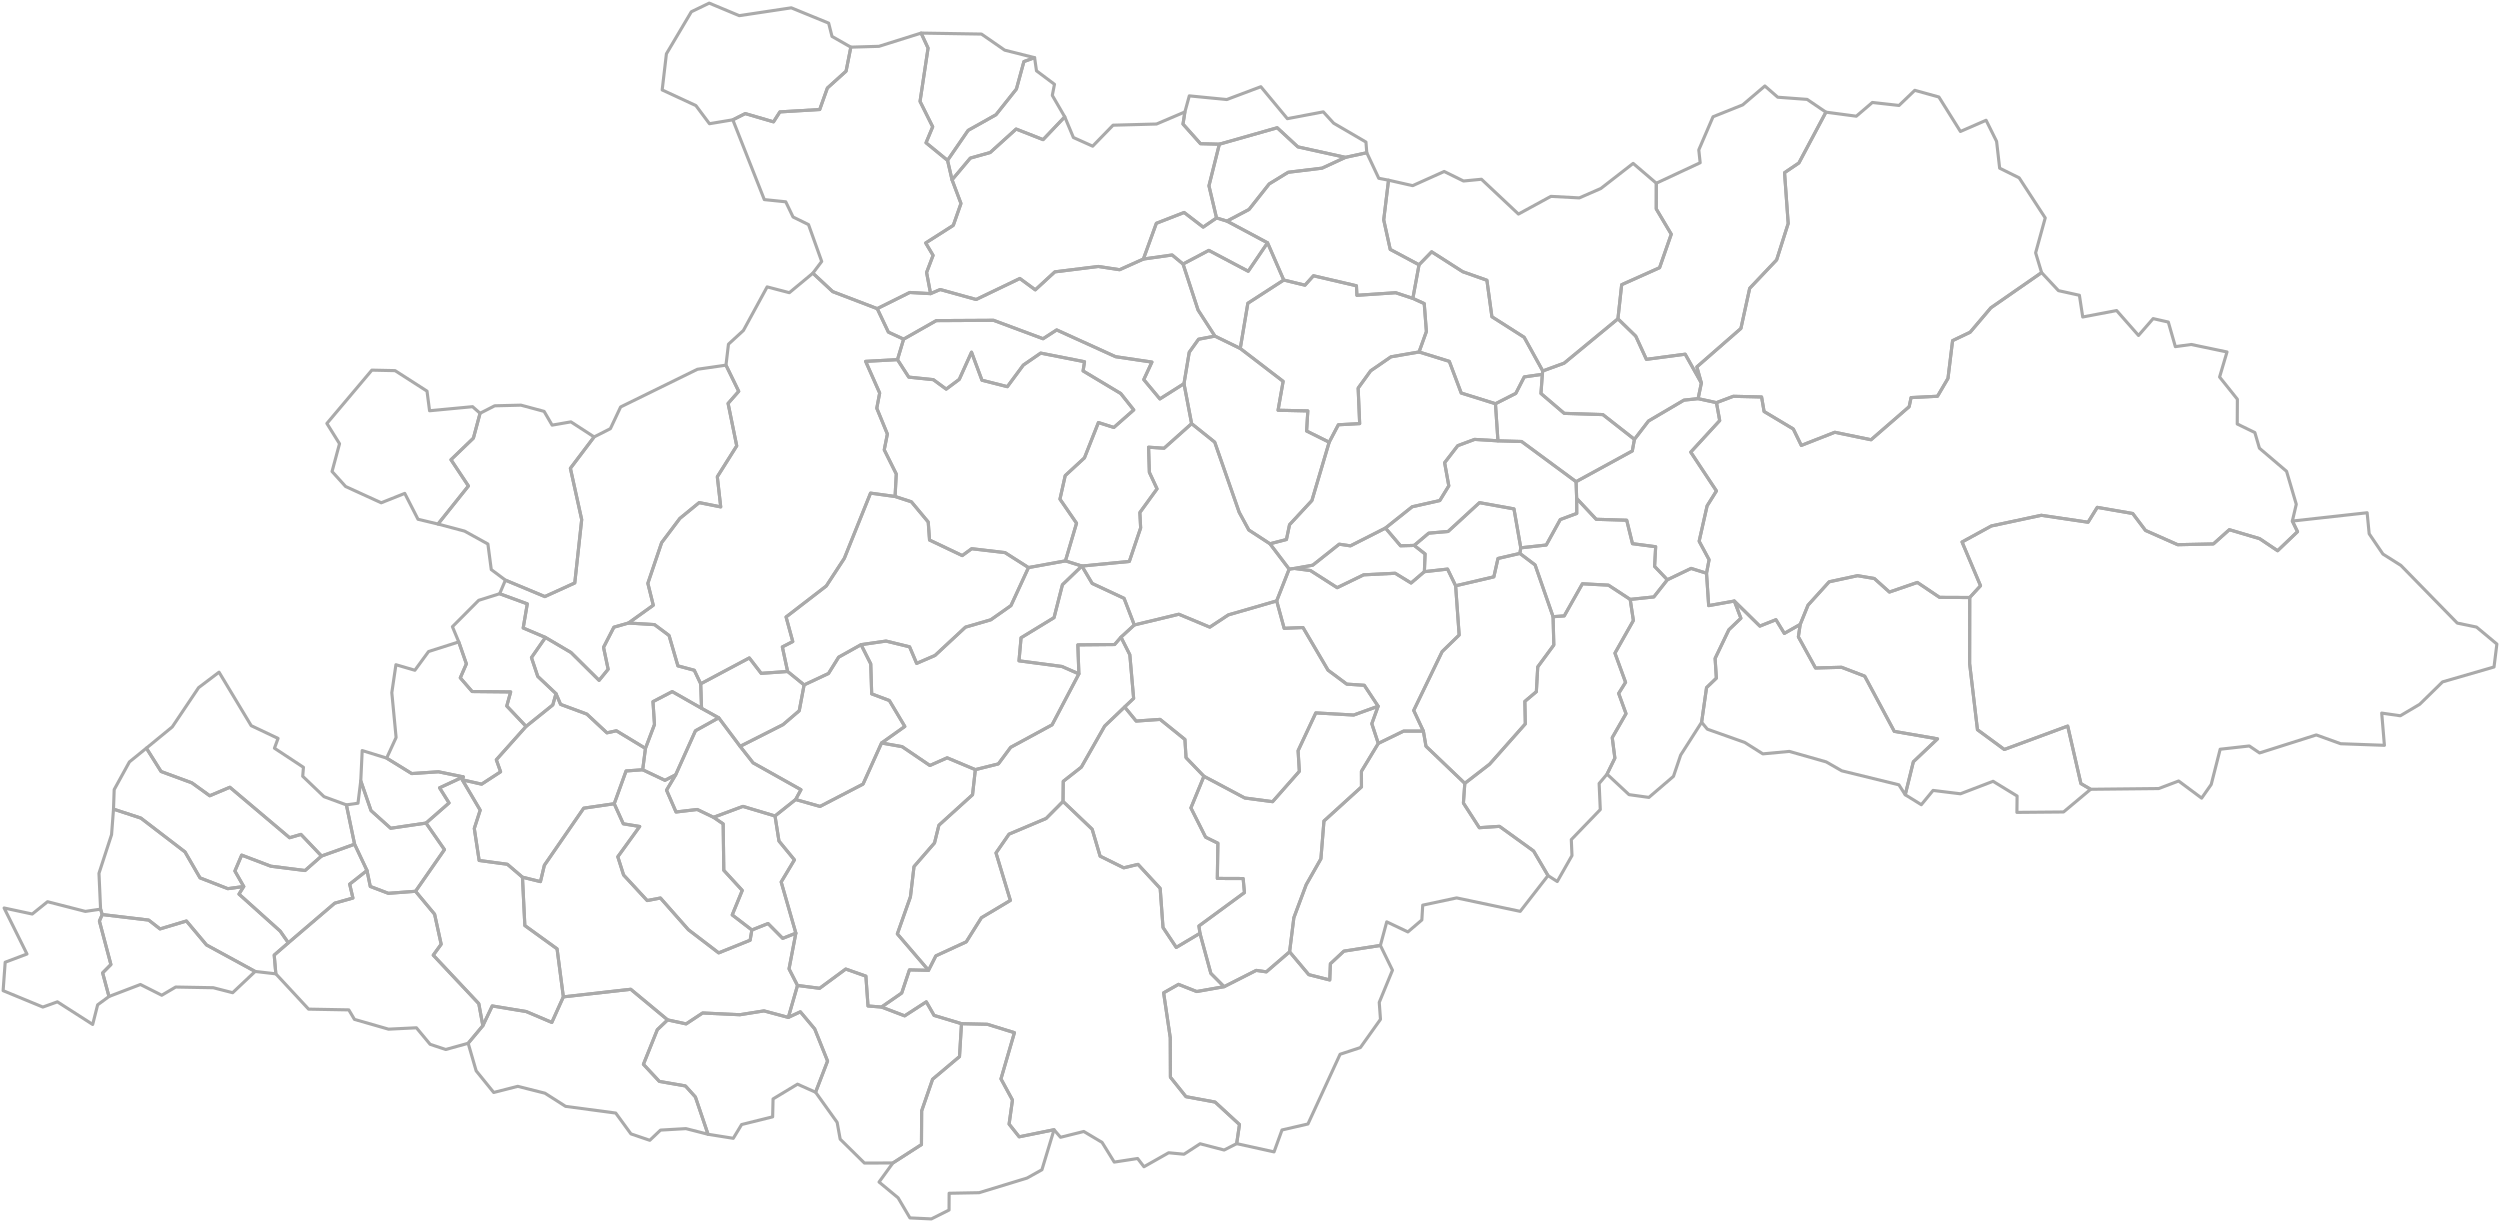 <svg xmlns="http://www.w3.org/2000/svg" version="1.2" baseProfile="tiny" stroke-linecap="round" stroke-linejoin="round" viewBox="0 0 800 391">
  <g id="MM" fill="none" stroke="#aaa">
    <path d="M337.292 361.514l-3.878 12.808-4.755 2.657-15.338 4.682-9.601.183-.025 5.366-5.652 2.84-6.866-.317-3.792-6.437-6.087-5.042 4.425-6.102 9.145-5.886.061-10.778 3.501-10.132 8.608-7.245.642-10.531 8.274.194 8.66 2.682-4.303 14.788 3.68 6.782-1.08 7.685 3.225 4.07 11.156-2.267z" id="107868"/>
    <path d="M252.263 325.57l3.852-1.793 4.587 5.474 4.12 10.28-3.837 9.983-5.786-2.58-7.82 4.726-.135 5.728-9.922 2.457-2.67 4.412-8.08-1.29-4.044-11.933-3.185-3.531-8.354-1.454-5.095-5.468 4.443-11.068 3.306-3.148 5.913 1.281 5.29-3.494 11.913.556 7.72-1.226 7.784 2.088z" id="107430"/>
    <path d="M213.643 326.365l-3.306 3.148-4.443 11.068 5.095 5.468 8.354 1.454 3.185 3.53 4.044 11.935-7.075-1.808-8.133.473-3.434 3.263-6.026-2.048-4.87-6.67-16.045-2.139-6.606-4.215-8.697-2.196-7.696 1.964-5.617-6.922-2.56-8.82 4.698-5.624 3-6.322 10.886 1.795 8.189 3.476 3.685-8.177 21.57-2.428 11.802 9.795z" id="109354"/>
    <path d="M282.083 322.252l7.411 2.82 6.93-4.486 2.484 4.346 8.772 2.648-.642 10.531-8.608 7.245-3.5 10.132-.062 10.778-9.145 5.886-9.115.018-7.753-7.649-.97-5.351-6.9-9.656 3.837-9.982-4.12-10.28-4.587-5.475-3.852 1.793 2.938-10.22 7.082.902 8.352-6.16 6.45 2.273.678 9.553 4.32.334z" id="109425"/>
    <path d="M441.723 302.544l3.867 7.924-4.235 10.301.398 5.413-6.437 9.047-6.487 2.135-10.283 22.307-8.302 1.916-2.55 7.014-11.957-2.64.897-6.113-7.812-7.193-9.306-1.717-4.983-6.227-.048-12.638-2.124-14.369 4.75-2.706 5.836 2.294 8.762-1.551 10.284-5.216 3.236.47 7.44-6.413 6.135 7.305 6.72 1.702.199-5.19 4.324-4.038 11.676-1.817z" id="109041"/>
    <path d="M81.65 310.864l-7.196 6.802-6.203-1.594-12.029-.22-4.456 2.625-6.83-3.439-10.065 3.843-2.027-7.556 2.644-2.683-3.682-13.916.905-2.07 14.866 1.766 3.63 2.834 8.449-2.536 6.425 7.66 15.569 8.484z" id="108366"/>
    <path d="M32.187 290.93l.524 1.726-.905 2.07 3.682 13.916-2.644 2.683 2.027 7.556-3.626 2.66-1.592 6.283-11.287-7.238-4.653 1.673L1 317.01l.66-9.096 6.97-2.63-7.314-14.728 9.002 1.933 4.89-3.943 12.108 3.103 4.871-.719z" id="107234"/>
    <path d="M132.97 285.21l6.101 7.341 2.101 9.605-2.535 3.497 14.576 15.513 1.298 7.06-4.697 5.624-7.181 1.987-4.999-1.662-4.38-5.283-8.924.44-10.903-3.129-1.81-3.042-12.869-.238-10.481-11.295-.522-6.005 4.523-3.92 14.847-12.69 5.817-1.643-1.038-4.438 5.54-4.38 1.054 5.115 5.792 2.195 8.69-.651z" id="109265"/>
    <path d="M77.993 283.683l-1.52 2.434 13.185 11.834 2.61 3.752-4.523 3.92.522 6.005-6.617-.764-15.569-8.484-6.425-7.66-8.45 2.536-3.63-2.834-14.865-1.766-.524-1.727-.516-11.47 4.03-12.376.62-8.16 8.746 2.863L59.2 272.614l4.805 8.307 8.891 3.451 5.098-.69z" id="107190"/>
    <path d="M248.006 261.114l1.263 8.017 4.947 6.025-4.238 7.079 4.697 16.372-4.208 1.67-4.69-4.74-5.184 2.055-6.285-4.815 3.212-7.844-5.908-6.439-.198-14.85-3.077-2.104 9.387-3.496 10.282 3.07z" id="179837"/>
    <path d="M383.983 298.653l3.489 12.83 4.237 4.258-8.762 1.55-5.835-2.293-4.75 2.706 2.123 14.369.048 12.638 4.983 6.227 9.306 1.717 7.812 7.193-.897 6.113-4.013 2.048-7.692-2.002-5.148 3.344-4.916-.465-7.895 4.474-2.031-2.638-7.479 1.149-3.899-6.303-5.856-3.491-7.439 1.855-2.077-2.418-11.156 2.268-3.225-4.071 1.08-7.685-3.68-6.782 4.304-14.788-8.661-2.683-8.274-.193-8.772-2.648-2.485-4.346-6.929 4.486-7.411-2.82 6.471-4.484 2.47-7.406 6.107.14 2.345-4.628 9.722-4.474 4.86-7.737 9.26-5.527-4.597-15.198 4.17-6.013 11.866-5.018 5.413-5.454 9.324 8.903 2.541 8.614 7.555 3.734 4.582-1.104 7.083 7.675.909 12.523 4.244 6.378 7.575-4.523z" id="106817"/>
    <path d="M196.553 257.196l2.905 6.422 5.244.853-7.006 9.69 1.852 5.838 7.558 8.18 4.232-.81 8.959 10.15 9.683 7.403 10.061-4.05.552-3.28 5.183-2.056 4.691 4.742 4.208-1.67-2.183 11.43 2.709 5.311-2.938 10.221-7.783-2.088-7.721 1.226-11.913-.556-5.29 3.494-5.913-1.281-11.803-9.795-21.569 2.428-2.01-15.366-10.315-7.456-.76-15.473 5.762 1.415 1.244-5.224 12.597-18.278 9.764-1.42z" id="109176"/>
    <path d="M136.327 263.383l5.9 8.494-9.257 13.334-8.69.651-5.792-2.195-1.054-5.116-3.964-8.406-2.632-12.584 3.714-.532.896-7.159 3.277 9.523 6.283 5.647 11.32-1.657z" id="108918"/>
    <path d="M147.932 249.537l5.731 9.713-1.89 5.87 1.552 10.226 9.03 1.219 4.83 4.138.761 15.473 10.316 7.456 2.01 15.366-3.686 8.177-8.19-3.476-10.885-1.795-3 6.322-1.298-7.06-14.576-15.513 2.535-3.497-2.1-9.605-6.102-7.34 9.258-13.334-5.9-8.494 7.367-6.444-3.035-4.843 7.576-3.502-.304.943z" id="108268"/>
    <path d="M205.658 246.324l7.125 3.378 3.43-1.766-2.923 4.919 3.04 6.986 6.798-.807 5.209 2.506 3.077 2.104.198 14.85 5.907 6.44-3.211 7.843 6.285 4.815-.552 3.28-10.061 4.05-9.683-7.403-8.959-10.15-4.232.81-7.558-8.18-1.852-5.838 7.006-9.69-5.244-.853-2.905-6.422 3.792-10.488 5.313-.384z" id="108491"/>
    <path d="M123.722 242.594l8.024 4.947 8.556-.572 7.934 1.625-7.576 3.502 3.035 4.843-7.368 6.444-11.319 1.657-6.283-5.647-3.277-9.523.453-9.69 7.821 2.413z" id="179855"/>
    <path d="M102.89 273.927l-5.26 4.637-10.973-1.38-9.32-3.547-2.171 5.087 2.827 4.959-5.098.69-8.89-3.452-4.806-8.307-14.132-10.828-8.746-2.862.217-6.255 4.868-8.852 5.435-4.415 4.698 7.477 9.87 3.64 5.708 4.124 6.439-2.719 19.116 16.146 3.637-1.061 6.582 6.918z" id="107118"/>
    <path d="M312.111 246.281l-.897 8.033-10.766 9.757-1.406 5.674-6.56 7.559-1.144 9.678-4.19 11.87 9.983 11.65-6.108-.14-2.469 7.406-6.471 4.484-4.32-.334-.678-9.553-6.45-2.272-8.352 6.16-7.083-.904-2.708-5.31 2.183-11.432-4.697-16.372 4.238-7.079-4.947-6.026-1.263-8.016 6.598-5.265 7.806 2.207 13.764-7.144 5.92-13.151 6.575 1.162 8.892 6.033 5.528-2.454 9.022 3.78z" id="107733"/>
    <path d="M455.48 233.95l.834 4.853 12.421 11.875-.443 6.307 5.085 7.88 6.453-.435 10.922 7.891 4.61 7.862-8.894 11.45-20.343-4.304-10.854 2.32-.282 4.738-4.467 3.825-6.764-3.222-2.035 7.554-11.676 1.817-4.324 4.038-.2 5.19-6.72-1.702-6.134-7.305 1.365-10.916 3.947-10.558 4.708-8.291.975-12.09 12.005-10.915-.012-4.989 5.396-8.93 8.097-3.94 6.33-.003z" id="179622"/>
    <path d="M229.991 229.7l6.85 9.134 4.157 5.288 15.306 8.584-1.7 3.143-6.598 5.265-10.282-3.07-9.387 3.496-5.21-2.506-6.797.807-3.04-6.986 2.923-4.92 6.333-14.092 7.445-4.144z" id="108794"/>
    <path d="M385.258 248.409l-4.167 10.122 4.706 9.368 3.926 1.927-.178 11.275 8.262.033.415 4.49-14.568 10.694.329 2.335-7.575 4.523-4.245-6.378-.908-12.523-7.083-7.675-4.582 1.104-7.554-3.734-2.542-8.615-9.324-8.902.07-6.432 5.792-4.544 7.466-13.141 6.383-6.109 3.692 4.516 7.66-.536 7.942 6.421.354 5.82 5.729 5.96z" id="107920"/>
    <path d="M441.053 237.893l-5.396 8.93.012 4.989-12.005 10.916-.975 12.089-4.708 8.29-3.947 10.559-1.365 10.916-7.44 6.413-3.236-.47-10.284 5.216-4.237-4.259-3.489-12.829-.329-2.335 14.568-10.694-.415-4.49-8.262-.033.178-11.275-3.926-1.927-4.706-9.368 4.167-10.122 13.07 6.945 8.907 1.179 8.554-9.708-.4-6.606 5.666-12.087 12.122.677 7.828-2.815-2.021 5.59 2.07 6.31z" id="108222"/>
    <path d="M206.545 239.49l-.887 6.834-5.313.384-3.792 10.488-9.764 1.42-12.596 18.278-1.245 5.224-5.762-1.415-4.831-4.138-9.03-1.219-1.552-10.225 1.89-5.871-5.73-9.713 6.19 1.395 6.066-3.957-1.367-3.847 9.524-10.674 8.553-6.875 1.018-3.612 1.472 3.434 8.399 3.108 6.433 5.999 3.028-.657 9.296 5.64z" id="108712"/>
    <path d="M224.499 226.656l5.492 3.043-7.445 4.144-6.333 14.093-3.43 1.766-7.125-3.378.887-6.834 2.89-7.656-.483-7.312 6.158-3.21 9.389 5.344z" id="179846"/>
    <path d="M110.838 257.56l2.632 12.585-10.58 3.782-6.58-6.918-3.638 1.061-19.116-16.145-6.44 2.718-5.707-4.124-9.87-3.64-4.698-7.477 8.281-6.794 8.426-12.556 6.542-4.956 10.291 17.116 8.592 4.077-1.15 3.134 9.276 6.117-.23 2.864 6.818 6.534 7.15 2.623z" id="107083"/>
    <path d="M252.04 214.875l5.275 4.293-1.562 8.276-5.19 4.444-13.722 6.946-6.85-9.135-5.492-3.043-.274-7.84 15.554-8.28 3.802 4.934 8.459-.595z" id="106363"/>
    <path d="M275.536 206.291l3.103 6.159.301 9.586 5.655 2.131 4.947 8.296-7.448 5.298-5.92 13.15-13.764 7.145-7.806-2.207 1.7-3.143-15.306-8.584-4.157-5.288 13.722-6.946 5.19-4.444 1.563-8.276 7.802-3.649 3.252-5.225 7.166-4.003z" id="108035"/>
    <path d="M168.346 232.454l-9.524 10.674 1.367 3.847-6.066 3.957-6.19-1.395.303-.943-7.934-1.625-8.556.572-8.024-4.947 3.03-6.595-1.372-14.338 1.317-8.953 6.063 1.77 4.384-5.992 9.66-3.073 2.437 7.018-1.952 4.478 3.792 4.377 12.33.128-1.245 4.51 6.18 6.53z" id="108106"/>
    <path d="M359.88 226.227l-6.382 6.109-7.466 13.141-5.793 4.544-.069 6.432-5.413 5.454-11.867 5.018-4.17 6.013 4.597 15.198-9.26 5.527-4.859 7.737-9.722 4.474-2.345 4.628-9.982-11.65 4.19-11.87 1.143-9.678 6.56-7.56 1.406-5.673 10.766-9.757.897-8.032 7.36-1.832 3.936-5.305 13.263-7.2 8.57-16.3-.333-9.285 11.77-.112 2.04-2.351 2.825 5.617 1.222 13.968-2.883 2.745z" id="107582"/>
    <path d="M441.005 225.994l-7.828 2.815-12.122-.677-5.665 12.087.4 6.607-8.555 9.707-8.907-1.18-13.07-6.944-5.73-5.961-.353-5.82-7.943-6.421-7.659.536-3.692-4.516 2.883-2.745-1.222-13.968-2.825-5.617 4.259-3.912 14.249-3.43 9.918 4.131 5.938-3.924 15.455-4.473 2.395 8.77 6.03-.25 8.02 13.659 5.988 4.453 5.6.368 4.436 6.705z" id="107154"/>
    <path d="M576.063 199.807l-.588 3.976 5.49 9.977 8.327-.232 7.414 2.84 9.467 17.674 13.838 2.39-7.74 7.338-2.597 10.55-2.022-3.175-18.293-4.482-4.97-2.855-11.796-3.356-8.482.786-5.806-3.664-11.958-4.242-1.828-2.21 1.574-11.09 3.142-3.026-.4-6.31 4.396-9.17 3.854-3.689-2.097-5.505 8.164 8.022 5.15-2.049 2.687 4.385 5.074-2.883z" id="108874"/>
    <path d="M521.663 191.812l1.02 6.746-5.899 10.45 3.399 9.33-2.207 3.557 2.349 6.479-4.408 7.678.842 6.557-2.51 5.116-2.528 2.994.37 8.341-9.275 9.618.218 5.101-4.715 8.303-2.958-1.9-4.61-7.86-10.92-7.892-6.454.436-5.085-7.88.443-6.308 7.927-6.13 11.44-12.913-.152-7.192 3.684-3.102.442-7.94 5.144-7-.236-9.059 3.574-.256 5.808-10.279 8.335.44 6.962 4.565z" id="108017"/>
    <path d="M630.313 191.202l-.031 21.163 2.502 21.149 8.592 6.32 20.287-7.488 4.222 18.402 3.121 1.82-8.675 7.26-14.92.133.056-5.243-7.689-4.703-10.436 3.996-8.76-1.075-3.762 4.568-5.146-3.184 2.597-10.55 7.74-7.339-13.838-2.39-9.467-17.674-7.414-2.84-8.327.233-5.49-9.977.588-3.976 2.504-6.163 6.763-7.47 9.094-1.96 5.37.915 4.812 4.327 8.95-3.072 7.108 4.776 9.649.042z" id="108348"/>
    <path d="M414.254 181.903l5.088.67 8.556 5.484 8.473-4.111 10.089-.504 5.088 3.123 4.251-3.628 7.419-.83 2.583 5.338 1.13 15.76-5.451 5.311-9.095 18.82 3.095 6.614-6.33.003-8.097 3.94-2.07-6.309 2.022-5.59-4.435-6.705-5.601-.368-5.988-4.453-8.02-13.659-6.03.25-2.395-8.77 3.995-10.177 1.723-.21z" id="107485"/>
    <path d="M546.083 183.428l.691 10.373 8.214-1.469 2.097 5.505-3.854 3.69-4.397 9.17.401 6.31-3.142 3.025-1.574 11.09-6.702 10.493-2.305 6.813-7.866 6.744-6.352-.882-7.045-6.565 2.51-5.116-.842-6.557 4.408-7.678-2.35-6.479 2.208-3.558-3.399-9.33 5.898-10.449-1.02-6.746 7.566-.796 4.327-5.486 7.599-3.638 4.929 1.536z" id="108892"/>
    <path d="M362.976 199.985l-4.26 3.912-2.039 2.35-11.77.113.334 9.284-5.438-2.377-13.728-1.805.664-7.38 10.553-6.438 2.683-10.521 6.225-5.99 3.293 5.562 10.208 4.768 3.275 8.522z" id="106782"/>
    <path d="M340.94 179.48l5.26 1.652-6.225 5.99-2.683 10.522-10.553 6.438-.664 7.38 13.728 1.805 5.438 2.377-8.57 16.3-13.264 7.2-3.936 5.306-7.36 1.832-9.022-3.78-5.528 2.454-8.892-6.033-6.575-1.162 7.448-5.298-4.947-8.296-5.655-2.13-.3-9.587-3.104-6.159 8.002-1.15 7.528 1.836 2.262 5.308 5.872-2.537 9.753-9.063 8.107-2.351 6.453-4.547 5.606-12.164 11.82-2.143z" id="109096"/>
    <path d="M496.984 197.342l.236 9.06-5.144 7-.442 7.94-3.684 3.1.152 7.193-11.44 12.913-7.927 6.13-12.421-11.875-.834-4.853-3.095-6.614 9.095-18.82 5.45-5.31-1.13-15.761 12.23-2.855 1.323-5.88 7.002-1.617 4.877 3.689 5.752 16.56z" id="108204"/>
    <path d="M443.348 168.978l4.829 5.675 4.362-.12 3.485 2.739-.225 5.665-4.251 3.628-5.088-3.123-10.089.504-8.473 4.111-8.556-5.484-5.088-.67 5.825-1.046 8.469-6.714 3.591.53 11.21-5.695z" id="179604"/>
    <path d="M733.549 166.738l23.934-2.655.652 6.722 4.412 6.501 5.748 3.635 18.033 18.445 6.157 1.277 6.515 5.438-.915 7.334-16.47 4.77-7.309 7.166-6.2 3.672-5.96-.855.862 10.31-13.993-.506-7.809-2.815-18.148 5.763-3.29-2.233-9.313 1.046-2.868 11.268-3.067 4.379-7.364-5.48-6.372 2.417-21.778.23-3.12-1.82-4.223-18.401-20.287 7.488-8.592-6.32-2.502-21.15.03-21.162 3.451-3.767-5.913-13.996 9.385-5.131 15.968-3.412 14.978 2.217 2.938-4.758 11.348 1.967 4.092 5.422 10.305 4.561 11.424-.25 5.095-4.554 9.704 2.875 5.748 3.855 6.375-6.097-1.661-3.396z" id="106746"/>
    <path d="M486.646 175.304l-.29 1.789-7.003 1.617-1.324 5.88-12.228 2.855-2.583-5.337-7.419.829.225-5.666-3.485-2.738 4.657-3.926 6.187-.529 10.053-9.227 11.033 1.997 2.177 12.456z" id="179613"/>
    <path d="M533.555 185.53l-4.327 5.486-7.565.796-6.962-4.565-8.335-.44-5.808 10.28-3.574.255-5.752-16.56-4.877-3.69.29-1.788 8.154-.899 4.486-8.146 5.276-1.96-.033-4.801 6.256 6.675 9.762.296 1.848 7.508 7.417.972-.34 6.3 4.084 4.281z" id="107403"/>
    <path d="M286.423 158.873l5.221 1.7 5.388 6.475.42 5.764 10.469 4.974 3.023-2.2 10.662 1.248 7.513 4.789-5.606 12.165-6.453 4.546-8.107 2.351-9.753 9.063-5.872 2.537-2.262-5.308-7.528-1.837-8.002 1.151-7.166 4.003-3.252 5.225-7.803 3.649-5.275-4.293-1.687-7.862 3.332-1.718-2.141-7.863 12.864-9.912 5.776-8.85 8.39-20.87 7.85 1.073z" id="106684"/>
    <path d="M479.34 141.064l7.567.215 17.438 12.864.183 5.355.034 4.8-5.277 1.961-4.486 8.146-8.153.9-2.177-12.457-11.033-1.997-10.053 9.227-6.187.53-4.657 3.925-4.362.12-4.829-5.675 8.563-6.818 8.823-1.982 2.883-4.71-1.337-7.403 4.209-5.454 5.386-2.003 7.465.456z" id="108669"/>
    <path d="M543.395 127.564l5.87 1.287 1.034 5.735-9.263 10.096 8.22 12.417-2.984 4.776-2.551 11.318 3.184 5.918-.822 4.317-4.93-1.536-7.598 3.638-4.085-4.281.341-6.3-7.417-.972-1.848-7.508-9.762-.296-6.256-6.675-.183-5.355 17.993-9.84.678-3.713 4.501-5.866 11.34-6.676 4.538-.484z" id="109504"/>
    <path d="M493.544 119.782l-.432 6.141 7.438 6.352 12.357.39 10.11 7.925-.679 3.713-17.993 9.84-17.438-12.864-7.567-.215-.796-11.873 6.513-3.308 2.703-5.272 5.784-.829z" id="108240"/>
    <path d="M340.94 179.48l-11.82 2.143-7.514-4.789-10.662-1.248-3.023 2.2-10.47-4.974-.42-5.764-5.387-6.474-5.22-1.7.38-7.2-3.845-7.726 1-5.063-3.389-8.25.924-4.87-4.492-10.132 10.192-.551 3.606 5.598 7.861.807 4.126 3.028 4.178-3.116 3.925-8.703 3.333 8.973 8.13 2.064 5.107-6.91 5.563-3.83 14.025 2.756-.462 2.947 12.049 7.223 4.165 5.256-6.365 5.607-4.943-1.567-4.468 11.298-6.155 5.675-1.682 7.532 5.306 7.71-3.554 12.05z" id="107975"/>
    <path d="M454.096 112.63l9.677 3.001 3.813 10.136 10.958 3.424.796 11.873-7.465-.456-5.386 2.003-4.21 5.454 1.338 7.403-2.883 4.71-8.822 1.982-8.564 6.818-11.209 5.695-3.591-.53-8.469 6.714-5.825 1.046-1.723.209-6.15-8.102 5.28-1.36.992-4.747 7.155-7.728 5.527-18.668 2.935-5.58 6.82-.37-.484-11.36 4-5.538 6.518-4.484 8.972-1.544z" id="109005"/>
    <path d="M396.885 111.508l13.72 10.524-1.626 9.247 9.522.214-.387 6.432 7.221 3.582-5.527 18.668-7.155 7.728-.993 4.746-5.279 1.361-6.76-4.406-3.083-5.67-7.829-22.444-7.394-5.926-2.44-12.795 1.678-10.043 2.985-4.174 5.234-.999 8.113 3.955z" id="107546"/>
    <path d="M378.875 122.769l2.44 12.795-8.814 7.87-4.96-.333.252 8.032 2.46 5.297-5.503 7.577.255 4.925-3.624 10.73-15.181 1.47-5.26-1.652 3.553-12.05-5.305-7.71 1.681-7.532 6.155-5.675 4.468-11.298 4.943 1.567 6.365-5.607-4.165-5.256-12.049-7.223.462-2.947-14.026-2.756-5.562 3.83-5.107 6.91-8.13-2.064-3.333-8.972-3.925 8.702-4.178 3.116-4.126-3.028-7.86-.807-3.607-5.598 1.964-6.554 10.447-5.93 18.324-.102 15.853 5.897 4.356-2.818 18.85 8.567 11.626 1.723-2.609 5.6 5.154 6.189 7.716-4.885z" id="108400"/>
    <path d="M544.437 122.57l-1.042 4.995-4.538.483-11.34 6.676-4.5 5.866-10.11-7.925-12.357-.39-7.438-6.352.432-6.14.139-1.074 6.846-2.501 17.206-14.188 5.713 5.562 3.396 7.405 12.42-1.645 5.173 9.227z" id="108696"/>
    <path d="M452.11 95.489l3.642 1.652.693 8.955-2.349 6.535-8.972 1.544-6.518 4.484-4 5.539.484 11.36-6.82.369-2.935 5.58-7.221-3.582.387-6.432-9.522-.214 1.627-9.247-13.72-10.524 2.423-14.461 11.488-7.439 6.792 1.649 2.723-3.015 13.749 3.205.148 3.054 12.41-.83 5.49 1.817z" id="107314"/>
    <path d="M733.549 166.738l1.66 3.396-6.374 6.097-5.748-3.855-9.704-2.875-5.095 4.555-11.424.25-10.305-4.562-4.092-5.422-11.348-1.967-2.938 4.758-14.978-2.217-15.968 3.412-9.385 5.13 5.913 13.997-3.45 3.767-9.649-.042-7.108-4.776-8.95 3.072-4.813-4.327-5.369-.914-9.094 1.96-6.764 7.47-2.503 6.162-5.074 2.883-2.686-4.385-5.151 2.049-8.164-8.022-8.214 1.47-.691-10.374.822-4.317-3.184-5.918 2.55-11.318 2.985-4.776-8.22-12.417 9.263-10.096-1.033-5.735 5.39-2.033 9.049.212.8 4.655 9.35 5.591 2.563 5.261 10.716-4.21 11.6 2.395 12.193-10.585.613-2.91 8.456-.426 3.356-5.72 1.472-12.086 5.623-2.683 6.616-7.806 16.246-11.281 5.393 5.783 6.702 1.481 1.063 6.95 10.845-2.061 7.006 7.966 4.681-5.386 4.858 1.102 2.253 7.864 5.081-.69 11.446 2.396-2.373 8.02 5.693 7.11-.043 7.92 5.63 2.735 1.47 5.007 8.68 7.398 3.11 10.548-1.255 5.37z" id="106979"/>
    <path d="M378.572 84.492l4.808 14.723 5.392 8.338-5.234 1-2.985 4.173-1.678 10.043-7.716 4.885-5.154-6.188 2.61-5.6-11.626-1.724-18.851-8.567-4.356 2.818-15.853-5.897-18.324.103-10.447 5.929-4.878-2.247-3.568-7.515 10.402-5.174 6.675.372 3.07-1.318 11.509 3.193 13.98-6.721 4.944 3.632 6.252-5.752 13.916-1.726 6.815 1.037 7.608-3.415 9.195-1.298 3.495 2.896z" id="108151"/>
    <path d="M493.683 118.709l-.14 1.073-5.783.83-2.703 5.271-6.513 3.308-10.958-3.424-3.813-10.136-9.677-3 2.349-6.535-.693-8.955-3.642-1.653 1.98-10.756 4.032-4.153 9.951 6.368 7.734 2.734 1.602 11.675 10.326 6.582 5.947 10.77z" id="108455"/>
    <path d="M410.798 89.608l-11.49 7.439-2.423 14.46-8.113-3.954-5.392-8.338-4.808-14.723 8.245-4.366 12.615 6.674 6.181-9.105 5.185 11.913z" id="179864"/>
    <path d="M389.29 69.744l3.335 1.01 12.988 6.941-6.181 9.105-12.615-6.674-8.245 4.366-3.494-2.896-9.195 1.298 4.15-11.44 8.892-3.457 6.095 4.681 4.27-2.934z" id="106648"/>
    <path d="M530.018 58.624l-.015 8.245 4.8 8.077-3.74 10.719-12.13 5.433-1.198 10.922-17.206 14.188-6.846 2.5-5.948-10.77-10.326-6.582-1.602-11.675-7.734-2.734-9.951-6.368-4.032 4.153-9.217-4.923-2.084-9.445 1.541-12.706 7.72 1.752 10.09-4.536 6.182 3.049 5.743-.56 11.84 11.138 10.37-5.66 9.109.486 6.895-3.012 10.33-8.027 7.409 6.336z" id="107270"/>
    <path d="M437.367 48.874l3.839 8.177 3.124.607-1.541 12.706 2.084 9.445 9.217 4.923-1.98 10.757-5.49-1.818-12.411.83-.148-3.054-13.75-3.205-2.722 3.015-6.791-1.649-5.185-11.913-12.988-6.942 7.065-3.729 6.447-8.167 6.072-3.728 10.85-1.32 7.476-3.454 6.832-1.48z" id="108632"/>
    <path d="M430.535 50.355l-7.477 3.454-10.85 1.32-6.07 3.728-6.448 8.167-7.065 3.73-3.335-1.01-2.426-10.288 3.332-13.316 18.507-5.258 6.624 6.123 15.208 3.35z" id="108614"/>
    <path d="M653.31 87.225l-16.247 11.28-6.616 7.807-5.623 2.683-1.472 12.086-3.356 5.72-8.456.426-.613 2.91-12.192 10.585-11.601-2.394-10.716 4.21-2.562-5.262-9.35-5.591-.801-4.655-9.048-.212-5.391 2.033-5.871-1.287 1.042-4.995-1.443-5.165 14.098-12.302 2.806-12.844 8.626-9.096 3.698-11.645-1.168-16.263 4.591-3.102 8.65-16.26 9.725 1.293 5.136-4.392 8.535.955 5.042-4.844 7.71 2.138 6.894 11.027 8.215-3.58 3.357 6.76.979 8.563 6.241 3.098 8.344 12.83-3.072 11.168 1.908 6.317z" id="108473"/>
    <path d="M584.295 35.892l-8.65 16.26-4.59 3.102 1.167 16.263-3.698 11.645-8.626 9.096-2.806 12.844-14.098 12.302 1.443 5.165-5.173-9.227-12.42 1.645-3.396-7.405-5.713-5.562 1.199-10.922 12.13-5.433 3.74-10.72-4.801-8.075.015-8.246 14.034-6.546-.443-4.106 4.564-10.612 9.483-3.787 7.1-6.054 4.122 3.593 9.404.695 6.013 4.085z" id="108598"/>
    <path d="M437.367 48.874l-6.832 1.481-15.208-3.35-6.624-6.123-18.507 5.258-6.038-.154-5.6-6.284.61-3.882 1.405-5.144 11.982 1.177 10.91-4.105 8.489 10.226 11.497-2.183 3.32 3.632 10.33 6.033.266 3.418z" id="107350"/>
    <path d="M303.212 51.32l1.446 6.232 2.85 7.563-2.456 7.002-8.832 5.63 2.363 3.972-2.076 5.476 1.281 6.77-6.674-.373-10.402 5.174-14.248-5.45-6.345-5.906 2.824-3.752-4.217-11.788-4.945-2.427-2.342-4.867-6.86-.706-10.076-25.53 3.976-1.991 9.045 2.64 2.037-3.182 12.749-.76 2.452-6.876 5.98-5.394 1.523-7.689 9.01-.264 13.47-4.237 2.236 4.795-2.569 17.073 4.049 8.122-2.132 5.11 6.883 5.633z" id="108945"/>
    <path d="M331.068 18.46l-3.42 1.238-2.397 8.794-6.543 8.23-8.907 5-6.589 9.598-6.883-5.633 2.132-5.11-4.049-8.122 2.57-17.073-2.237-4.795 19.324.316 7.431 5.146 9.568 2.41z" id="107715"/>
    <path d="M272.265 15.088l-1.522 7.69-5.98 5.393-2.453 6.876-12.749.76-2.037 3.183-9.045-2.641-3.976 1.992-7.476 1.247-4.334-5.799-10.795-5.006 1.354-11.56 7.978-13.461L226.951 1l9.606 4.013 16.658-2.507L265.167 7.4l1.075 4.255 6.023 3.433z" id="108552"/>
    <path d="M153.62 132.248l-2.133 7.953-7.178 6.908 5.585 8.403-9.736 12.183-6.4-1.529-4.236-8.28-7.532 3.007-11.393-5.207-4.342-4.81 2.394-8.878-4.048-6.492 14.39-17.06 7.437.16 10.213 6.555.821 6.283 13.758-1.302 2.4 2.106z" id="108963"/>
    <path d="M190.118 139.817l-7.592 10.044 3.616 16.414-2.215 20.272-9.574 4.356-12.62-5.26-4.526-3.377-1.08-8.183-7.463-4.127-8.506-2.261 9.736-12.183-5.585-8.403 7.178-6.908 2.132-7.953 4.675-2.392 8.421-.206 7.4 1.991 2.56 4.398 6.016-1.044 7.427 4.822z" id="107662"/>
    <path d="M113.47 270.145l3.964 8.406-5.54 4.38 1.038 4.439-5.817 1.643-14.847 12.69-2.61-3.752-13.185-11.834 1.52-2.434-2.827-4.959 2.171-5.087 9.32 3.547 10.973 1.38 5.26-4.637 10.58-3.782z" id="107047"/>
    <path d="M406.381 174.01l6.15 8.102-3.995 10.177-15.456 4.473-5.937 3.924-9.918-4.13-14.25 3.43-3.274-8.523-10.208-4.768-3.293-5.563 15.181-1.47 3.624-10.73-.255-4.925 5.502-7.577-2.46-5.297-.252-8.032 4.961.334 8.814-7.871 7.394 5.926 7.83 22.443 3.083 5.67 6.76 4.407z" id="107519"/>
    <path d="M390.195 46.14l-3.33 13.316 2.425 10.288-4.27 2.934-6.095-4.681-8.892 3.457-4.15 11.44-7.608 3.415-6.815-1.037-13.916 1.726-6.252 5.752-4.944-3.632-13.98 6.72-11.508-3.192-3.072 1.318-1.28-6.77 2.075-5.475-2.363-3.971 8.832-5.631 2.457-7.002-2.851-7.563 5.84-6.958 6.355-1.782 8.307-7.518 8.631 3.388 6.933-7.29 2.768 6.617 6.163 2.77 6.522-6.715 13.907-.376 9.085-3.868-.61 3.882 5.6 6.284 6.036.154z" id="106559"/>
    <path d="M340.724 37.393l-6.933 7.289-8.63-3.388-8.308 7.518-6.354 1.782-5.841 6.958-1.446-6.232 6.589-9.599 8.907-5 6.543-8.229 2.397-8.794 3.42-1.239.608 4.202 5.754 4.316-.692 3.546 3.986 6.87z" id="106620"/>
    <path d="M201.12 199.364l-4.676 1.338-3.312 6.441 1.47 7.02-2.892 3.55-8.998-8.92-8.169-4.81-7.122-3.029 1.31-7.725-8.84-3.236 1.841-4.35 12.621 5.26 9.574-4.356 2.215-20.272-3.616-16.414 7.592-10.044 5.207-2.64 3.271-6.947 24.566-12.06 9.149-1.318 4.08 8.37-3.405 3.871 2.766 13.582-6.215 9.881 1.092 9.648-6.888-1.371-6.192 5.058-5.825 7.75-4.412 13.02 1.738 7.012-7.93 5.69z" id="106461"/>
    <path d="M280.712 98.766l3.568 7.515 4.878 2.247-1.964 6.554-10.192.552 4.492 10.13-.924 4.872 3.39 8.25-1.001 5.062 3.845 7.726-.38 7.2-7.85-1.074-8.39 20.87-5.776 8.85-12.864 9.912 2.141 7.863-3.332 1.718 1.687 7.862-8.459.595-3.802-4.933-15.554 8.28-2.054-4.34-5.243-1.402-2.831-9.72-4.65-3.479-8.327-.512 7.93-5.691-1.738-7.011 4.412-13.02 5.825-7.75 6.192-5.06 6.888 1.372-1.092-9.648 6.215-9.882-2.766-13.58 3.405-3.872-4.08-8.37.798-6.713 4.778-4.385 7.598-13.95 7.106 1.852 7.528-6.246 6.345 5.906 14.248 5.45z" id="106318"/>
    <path d="M224.225 218.816l.274 7.84-9.39-5.345-6.157 3.211.483 7.312-2.89 7.656-9.296-5.64-3.028.658-6.433-5.999-8.4-3.108-1.471-3.434-5.837-5.522-2.014-6.013 4.477-6.449 8.17 4.81 8.997 8.92 2.893-3.55-1.471-7.02 3.312-6.44 4.676-1.34 8.327.513 4.65 3.479 2.831 9.72 5.243 1.403 2.054 4.338z" id="106407"/>
    <path d="M159.892 189.993l8.84 3.236-1.311 7.725 7.122 3.03-4.477 6.448 2.014 6.013 5.837 5.522-1.018 3.612-8.553 6.875-6.18-6.53 1.245-4.51-12.33-.128-3.792-4.377 1.952-4.477-2.438-7.02-2.03-4.868 8.414-8.445 6.705-2.106z" id="107001"/>
  </g>
</svg>
